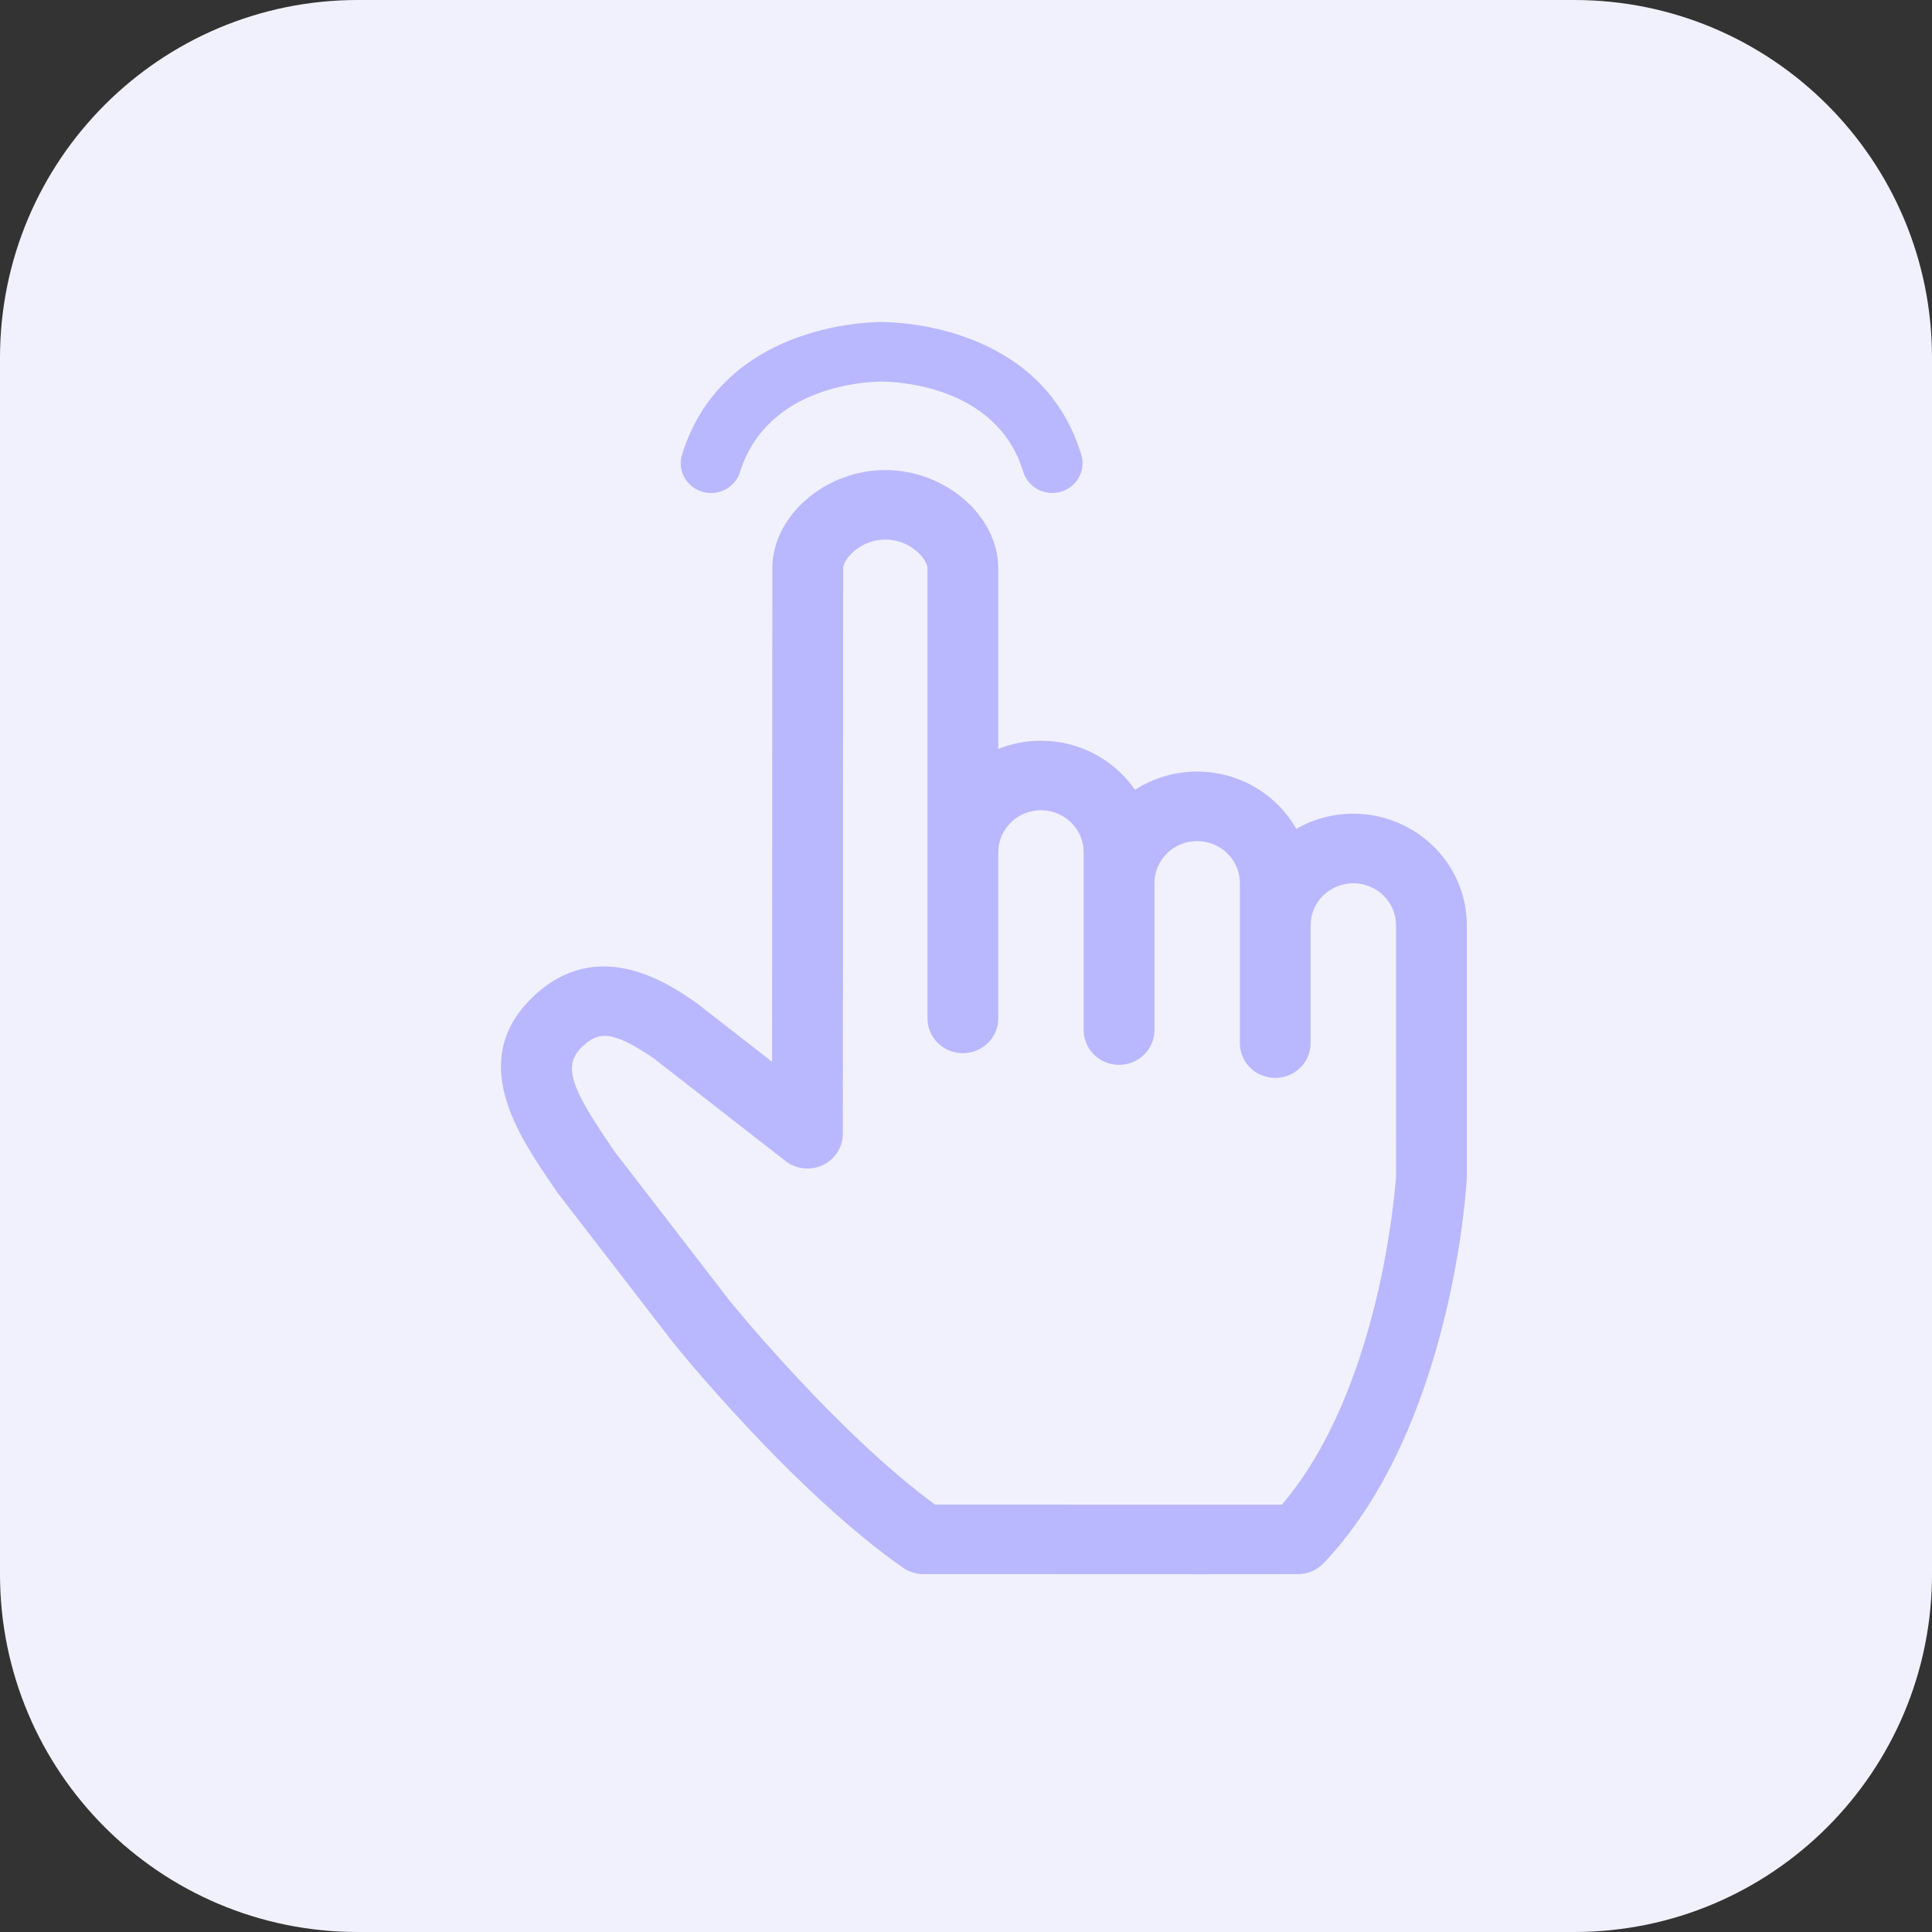 <svg xmlns="http://www.w3.org/2000/svg" width="54" height="54">
    <rect width="100%" height="100%" fill="#333333" stroke="none"/>
    <path fill="#F1F1FE" fill-rule="evenodd" d="M10 0h34c5.523 0 10 4.477 10 10v34c0 5.523-4.477 10-10 10H10C4.477 54 0 49.523 0 44V10C0 4.477 4.477 0 10 0z"/>
    <path fill="#B9B8FE" fill-rule="evenodd" d="M40.996 32.962c-.015.282-.429 6.962-3.996 10.726-.185.195-.444.308-.716.31-.222.001-1.246.002-2.589.002l-5.268-.002h-2.616c-.206 0-.407-.064-.575-.181-3.077-2.156-6.281-6.116-6.416-6.283l-3.23-4.186-.036-.05-.142-.21c-.935-1.376-2.348-3.457-.531-5.212 1.811-1.75 3.799-.385 4.548.129.016.011.033.022.048.035l2.103 1.637.007-13.795c0-1.461 1.476-2.744 3.158-2.744s3.157 1.283 3.157 2.745v5.049c.369-.148.772-.229 1.193-.229 1.092 0 2.057.545 2.628 1.372.5-.322 1.096-.51 1.737-.51 1.19 0 2.229.647 2.772 1.601.469-.269 1.014-.423 1.594-.423 1.749 0 3.172 1.398 3.172 3.117v7.048l-.002.054zm-1.977-7.102c0-.647-.535-1.172-1.193-1.172s-1.193.525-1.193 1.172v3.296c0 .537-.443.972-.989.972-.547 0-.99-.435-.99-.972v-4.475c0-.646-.535-1.172-1.194-1.172-.657 0-1.192.526-1.192 1.172v4.11c0 .537-.444.972-.99.972s-.99-.435-.99-.972v-4.972c0-.646-.535-1.172-1.193-1.172-.657 0-1.193.526-1.193 1.172v4.646c0 .537-.443.972-.989.972-.547 0-.99-.435-.99-.972V15.883c0-.238-.457-.801-1.178-.801-.721 0-1.179.563-1.179.801l-.008 15.806c0 .373-.217.713-.559.875-.342.162-.748.118-1.046-.114l-3.681-2.868c-1.178-.804-1.557-.752-2.004-.32-.555.536-.29 1.157.79 2.748l.128.188 3.198 4.145c.018.022 2.973 3.673 5.75 5.711h2.294c2.508.001 6.112.003 7.401.001 2.739-3.214 3.162-8.769 3.19-9.178V25.86zm-9.366-12.115c-.449.131-.921-.119-1.055-.56-.744-2.448-3.629-2.519-3.956-2.519-.324 0-3.19.071-3.957 2.525-.112.359-.448.59-.811.59-.082 0-.166-.012-.249-.037-.447-.136-.699-.601-.562-1.041C20.187 9.104 24.19 9 24.642 9c.456 0 4.487.104 5.581 3.709.134.441-.121.905-.57 1.036z"/>
</svg>
